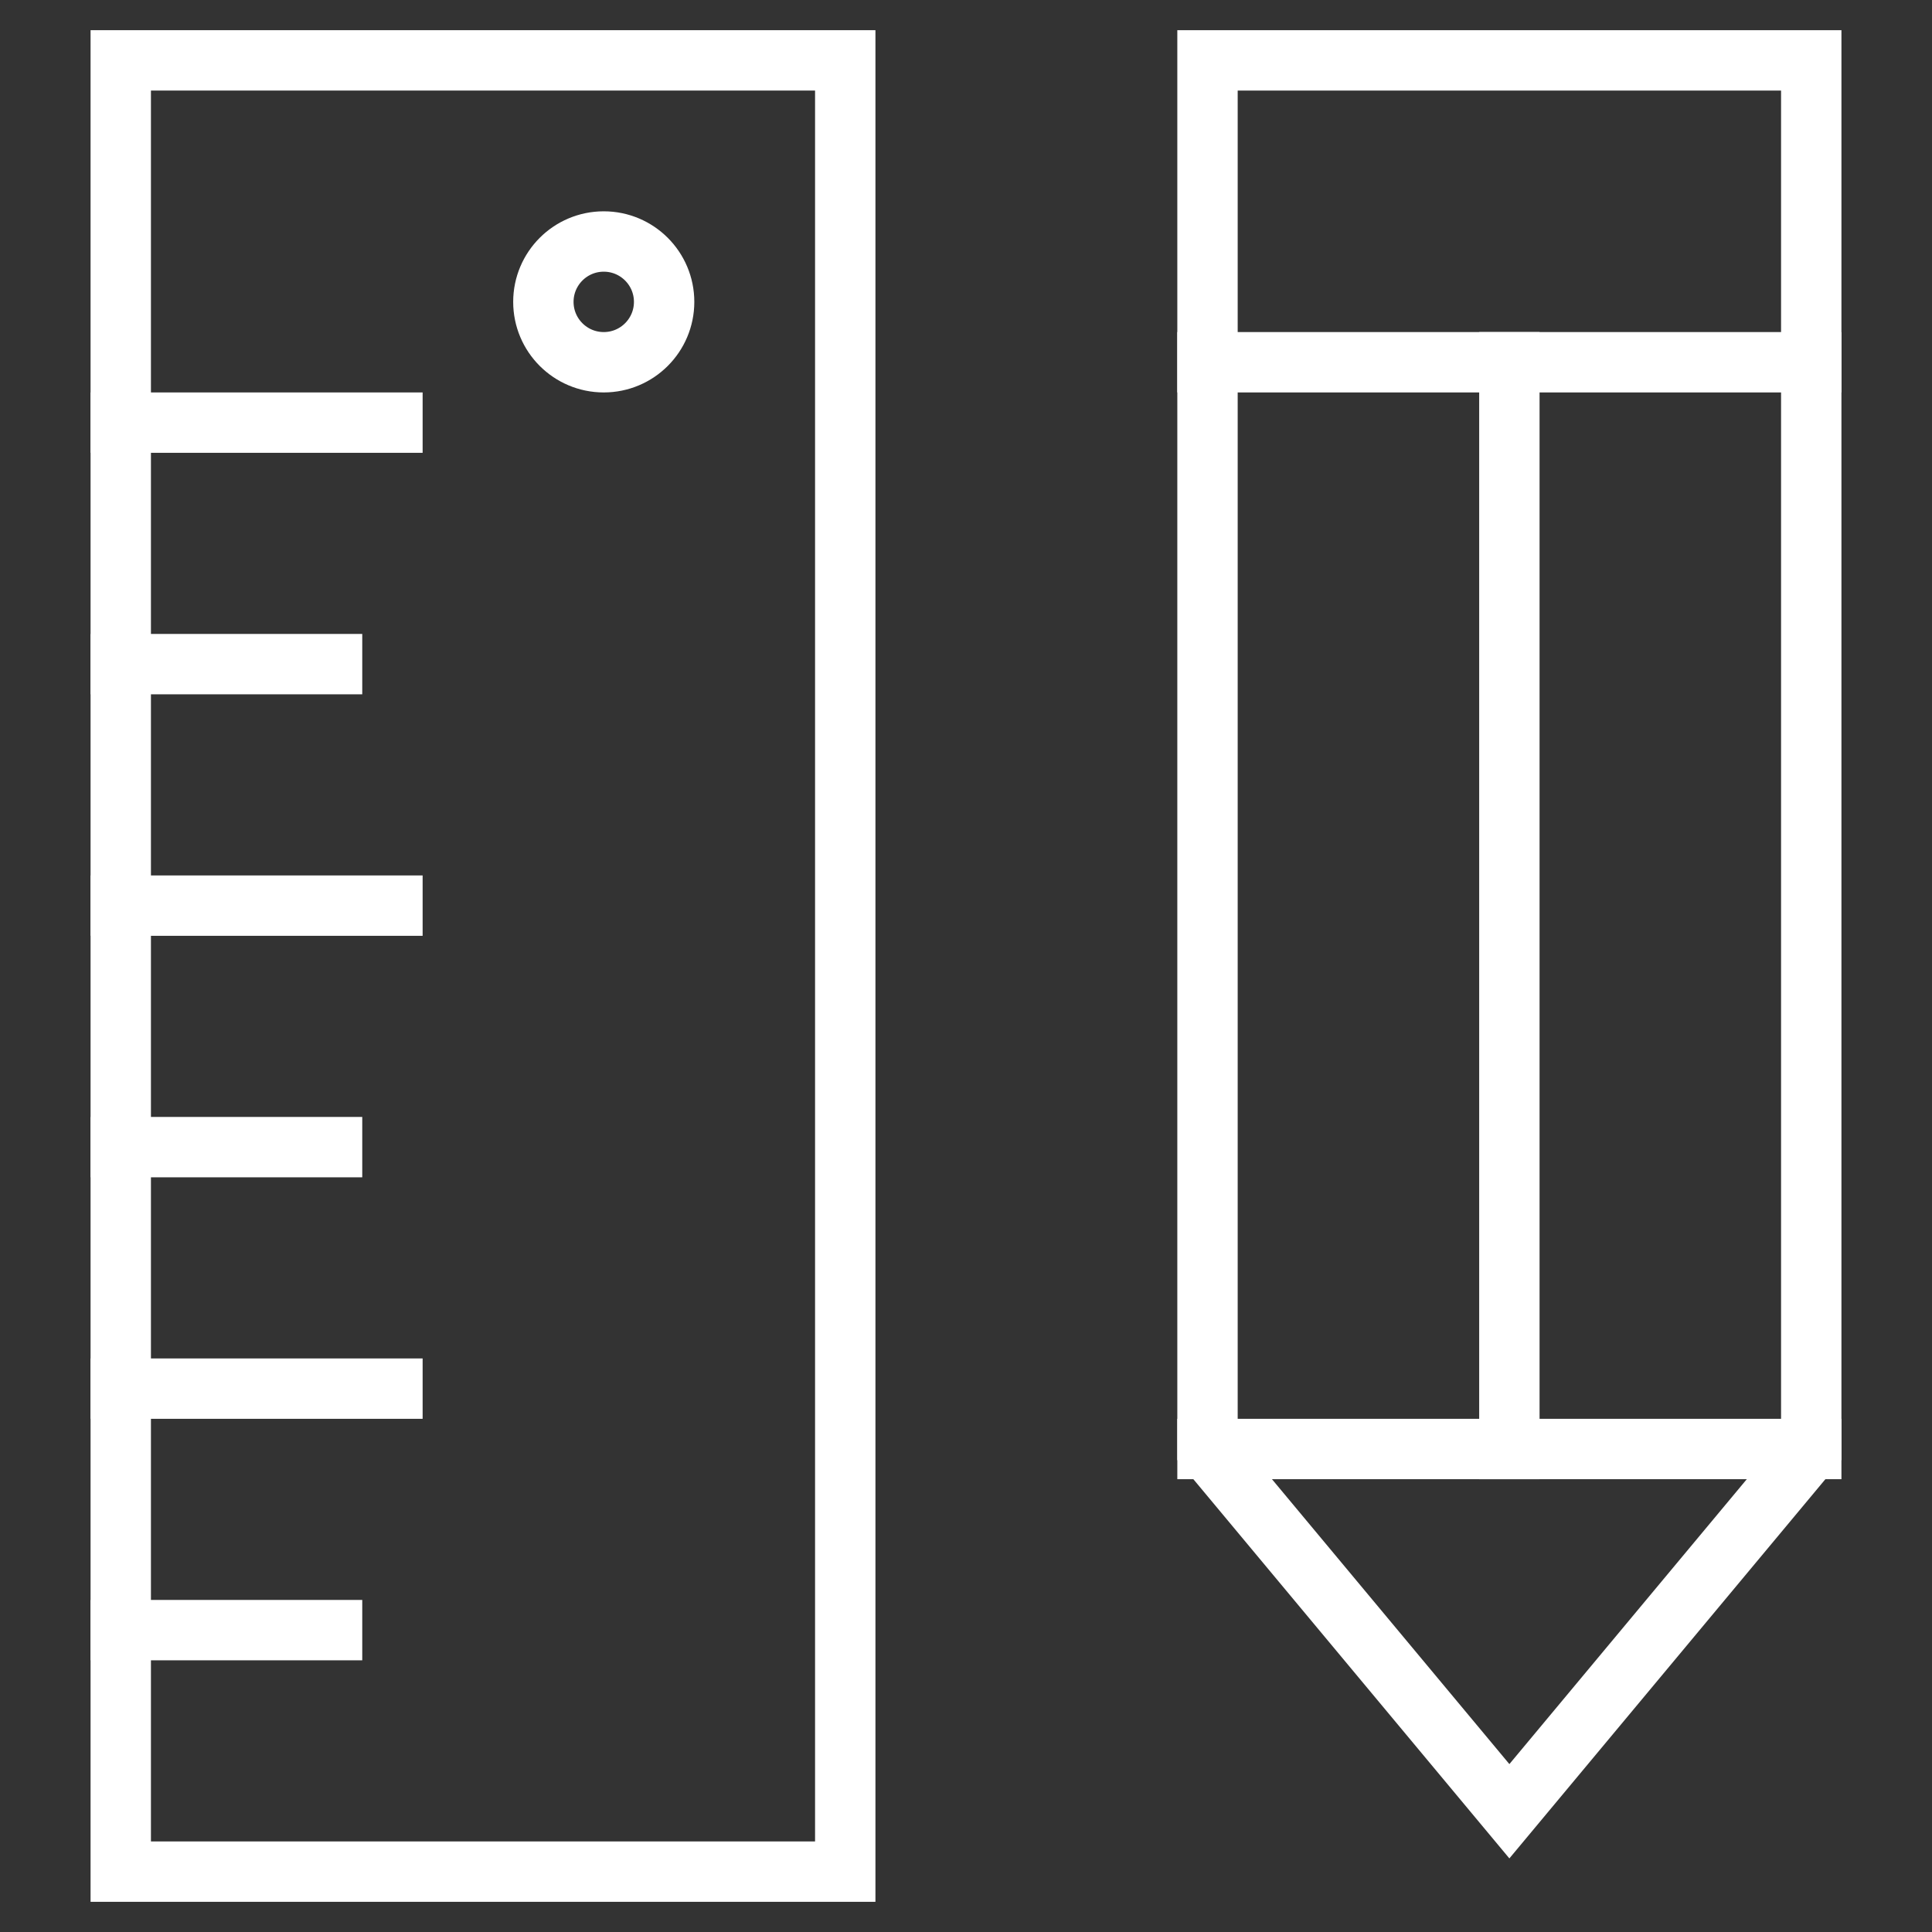 <svg xmlns="http://www.w3.org/2000/svg" viewBox="0 0 64 64"><rect x="0" y="0" width="64" height="64" fill="#333333" stroke="none"/><title>ruler pencil</title><g stroke-linecap="square" stroke-width="2" fill="none" stroke="#ffffff" stroke-linejoin="miter" class="nc-icon-wrapper" stroke-miterlimit="10"><line x1="50" y1="12" x2="50" y2="48" stroke="#ffffff"></line> <line x1="40" y1="12" x2="60" y2="12" stroke="#ffffff"></line> <line data-cap="butt" x1="40" y1="48" x2="60" y2="48" stroke-linecap="butt" stroke="#ffffff"></line> <polygon points="60,48 50,60 40,48 40,2 60,2 "></polygon> <line data-cap="butt" x1="4" y1="30" x2="13" y2="30" stroke-linecap="butt" stroke="#ffffff"></line> <line data-cap="butt" x1="4" y1="38" x2="11" y2="38" stroke-linecap="butt" stroke="#ffffff"></line> <line data-cap="butt" x1="4" y1="54" x2="11" y2="54" stroke-linecap="butt" stroke="#ffffff"></line> <line data-cap="butt" x1="4" y1="14" x2="13" y2="14" stroke-linecap="butt" stroke="#ffffff"></line> <line data-cap="butt" x1="4" y1="22" x2="11" y2="22" stroke-linecap="butt" stroke="#ffffff"></line> <line data-cap="butt" x1="4" y1="46" x2="13" y2="46" stroke-linecap="butt" stroke="#ffffff"></line> <circle cx="20" cy="10" r="2" stroke="#ffffff"></circle> <rect x="4" y="2" width="24" height="60"></rect></g></svg>